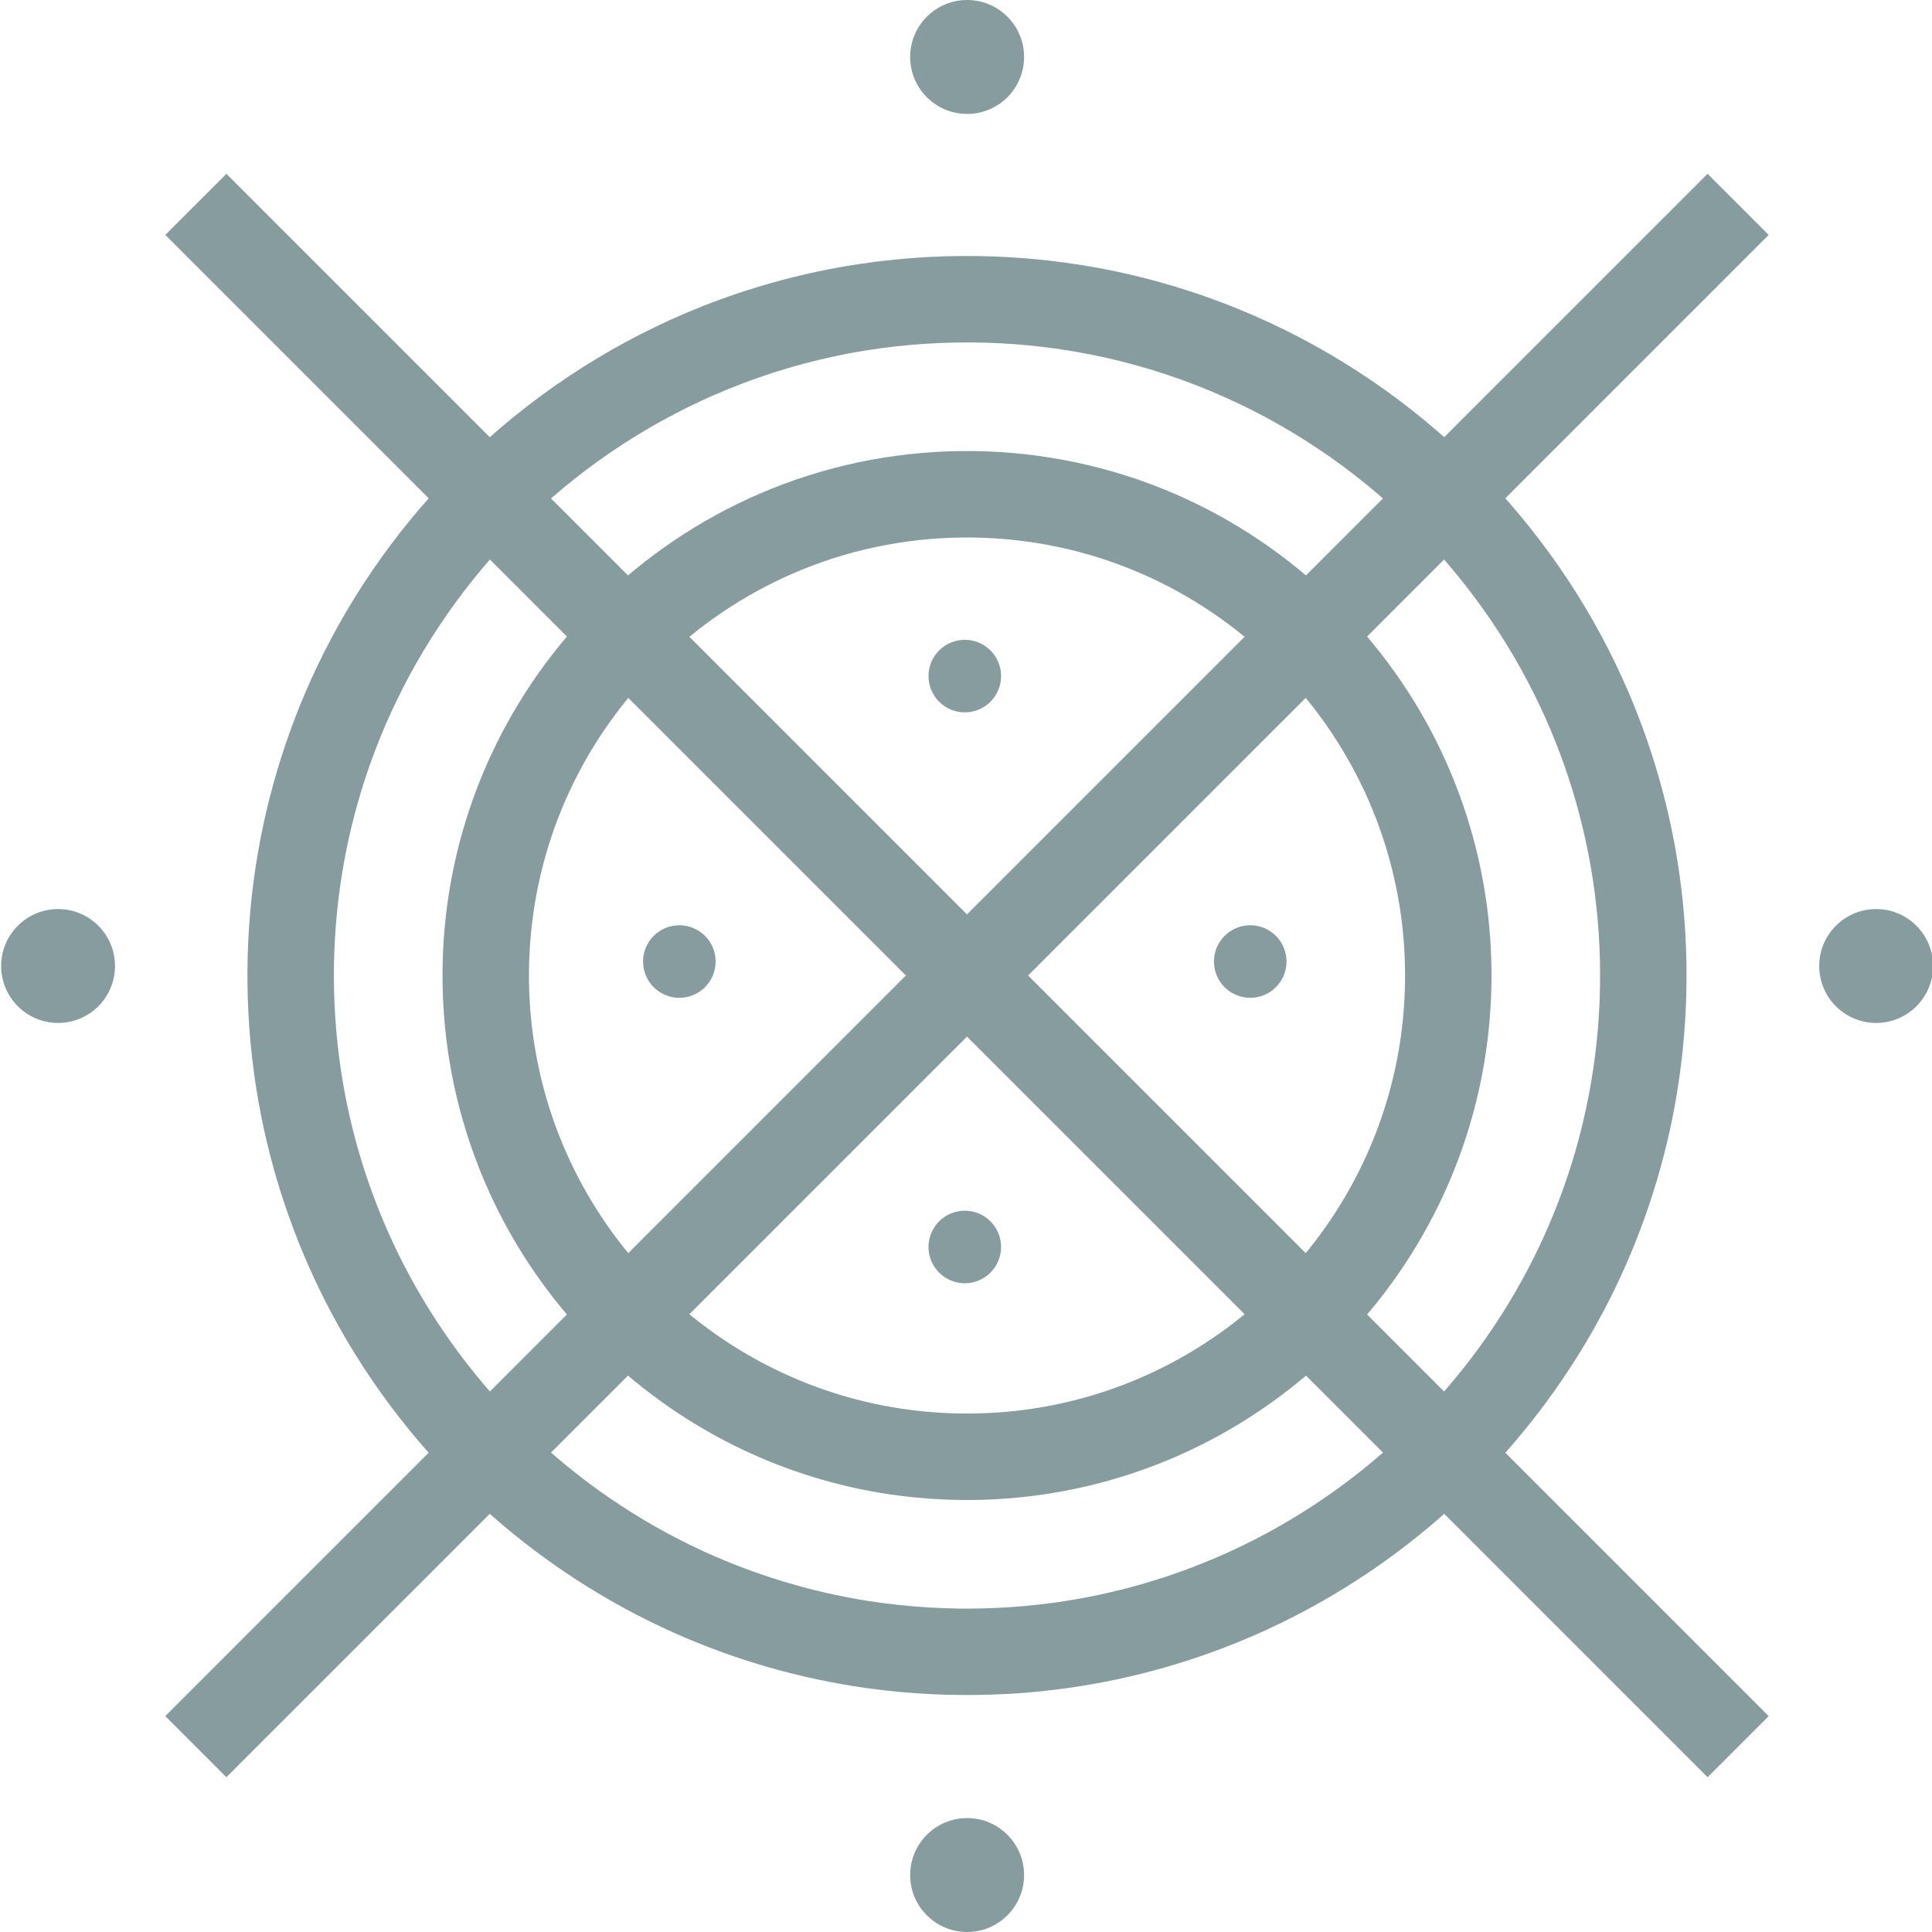 <?xml version="1.0" standalone="no"?><!DOCTYPE svg PUBLIC "-//W3C//DTD SVG 1.1//EN" "http://www.w3.org/Graphics/SVG/1.1/DTD/svg11.dtd"><svg width="100%" height="100%" viewBox="0 0 32 32" version="1.1" xmlns="http://www.w3.org/2000/svg" xmlns:xlink="http://www.w3.org/1999/xlink" xml:space="preserve" style="fill-rule:evenodd;clip-rule:evenodd;stroke-linejoin:round;stroke-miterlimit:1.414;"><g><g><circle cx="0.962" cy="16" r="0.943" style="fill:#879c9e;"/><circle cx="31.075" cy="16" r="0.943" style="fill:#879c9e;"/></g><g><path d="M16.962,0.943c0,0.521 -0.422,0.944 -0.943,0.944c-0.521,0 -0.944,-0.423 -0.944,-0.944c0,-0.52 0.423,-0.943 0.944,-0.943c0.521,0 0.943,0.423 0.943,0.943Z" style="fill:#879c9e;"/><path d="M16.962,31.057c0,0.52 -0.422,0.943 -0.943,0.943c-0.521,0 -0.944,-0.423 -0.944,-0.943c0,-0.521 0.423,-0.944 0.944,-0.944c0.521,0 0.943,0.423 0.943,0.944Z" style="fill:#879c9e;"/></g><path d="M16.017,28.075c-0.179,0 -0.358,-0.004 -0.537,-0.012c-0.377,-0.016 -0.754,-0.051 -1.128,-0.103c-1.094,-0.154 -2.164,-0.46 -3.173,-0.909c-1.181,-0.526 -2.275,-1.246 -3.227,-2.122c-0.985,-0.905 -1.816,-1.976 -2.448,-3.155c-0.552,-1.031 -0.95,-2.142 -1.178,-3.289c-0.255,-1.288 -0.296,-2.617 -0.122,-3.918c0.163,-1.215 0.515,-2.403 1.04,-3.51c0.605,-1.275 1.439,-2.439 2.449,-3.425c1.062,-1.038 2.318,-1.876 3.686,-2.455c0.743,-0.314 1.519,-0.552 2.31,-0.71c0.741,-0.146 1.496,-0.222 2.251,-0.227c0.756,-0.005 1.514,0.062 2.258,0.199c0.794,0.148 1.574,0.377 2.322,0.683c1.376,0.562 2.642,1.385 3.718,2.41c1.038,0.991 1.897,2.167 2.52,3.46c0.532,1.103 0.891,2.288 1.061,3.501c0.178,1.275 0.15,2.579 -0.084,3.846c-0.205,1.103 -0.567,2.177 -1.073,3.179c-0.614,1.216 -1.438,2.325 -2.424,3.265c-0.953,0.908 -2.056,1.658 -3.252,2.208c-0.979,0.45 -2.019,0.766 -3.082,0.935c-0.397,0.064 -0.798,0.107 -1.199,0.13c-0.178,0.01 -0.356,0.015 -0.535,0.018c-0.051,0.001 -0.102,0.001 -0.153,0.001ZM16.017,26.644c0.157,-0.001 0.315,-0.004 0.472,-0.011c0.333,-0.015 0.664,-0.045 0.994,-0.091c0.961,-0.135 1.902,-0.404 2.789,-0.799c1.02,-0.454 1.967,-1.073 2.793,-1.825c0.856,-0.778 1.583,-1.696 2.141,-2.709c0.496,-0.899 0.858,-1.87 1.07,-2.875c0.244,-1.151 0.291,-2.344 0.142,-3.512c-0.136,-1.069 -0.439,-2.116 -0.895,-3.093c-0.535,-1.145 -1.279,-2.19 -2.183,-3.073c-0.935,-0.913 -2.04,-1.651 -3.244,-2.16c-0.653,-0.277 -1.335,-0.486 -2.031,-0.624c-0.652,-0.13 -1.316,-0.196 -1.981,-0.2c-0.666,-0.004 -1.332,0.054 -1.988,0.175c-0.698,0.13 -1.383,0.331 -2.041,0.6c-1.211,0.495 -2.325,1.219 -3.271,2.121c-0.915,0.872 -1.671,1.908 -2.219,3.046c-0.468,0.969 -0.783,2.011 -0.933,3.077c-0.16,1.145 -0.131,2.316 0.086,3.451c0.186,0.969 0.51,1.909 0.96,2.787c0.528,1.03 1.227,1.971 2.06,2.774c0.849,0.819 1.835,1.495 2.907,1.988c0.861,0.395 1.775,0.672 2.71,0.822c0.349,0.055 0.702,0.093 1.055,0.113c0.157,0.009 0.314,0.014 0.471,0.017c0.045,0 0.09,0.001 0.136,0.001Z" style="fill:#879c9e;fill-rule:nonzero;"/><path d="M16.017,24.845c-0.131,-0.001 -0.261,-0.003 -0.391,-0.009c-0.294,-0.013 -0.586,-0.041 -0.877,-0.083c-0.778,-0.114 -1.54,-0.335 -2.258,-0.655c-0.878,-0.39 -1.688,-0.928 -2.391,-1.582c-0.675,-0.628 -1.25,-1.364 -1.696,-2.172c-0.419,-0.761 -0.723,-1.586 -0.898,-2.437c-0.192,-0.937 -0.227,-1.906 -0.107,-2.854c0.113,-0.887 0.364,-1.756 0.743,-2.566c0.435,-0.932 1.038,-1.785 1.77,-2.508c0.77,-0.761 1.681,-1.376 2.675,-1.804c0.524,-0.226 1.07,-0.399 1.627,-0.517c0.556,-0.117 1.123,-0.18 1.691,-0.187c0.57,-0.007 1.141,0.041 1.701,0.145c0.562,0.104 1.114,0.264 1.644,0.477c1.006,0.404 1.933,0.999 2.721,1.742c0.749,0.705 1.371,1.542 1.829,2.462c0.397,0.799 0.669,1.658 0.804,2.539c0.139,0.91 0.133,1.843 -0.018,2.751c-0.134,0.809 -0.384,1.597 -0.74,2.336c-0.447,0.927 -1.059,1.772 -1.799,2.486c-0.678,0.654 -1.462,1.197 -2.312,1.601c-0.709,0.336 -1.463,0.575 -2.236,0.708c-0.27,0.047 -0.542,0.081 -0.815,0.101c-0.148,0.012 -0.296,0.019 -0.444,0.023c-0.074,0.001 -0.149,0.002 -0.223,0.003ZM16.017,23.413c0.354,-0.001 0.708,-0.025 1.06,-0.077c0.649,-0.095 1.284,-0.279 1.884,-0.546c0.772,-0.344 1.483,-0.824 2.092,-1.412c0.534,-0.515 0.989,-1.112 1.343,-1.764c0.34,-0.624 0.586,-1.298 0.729,-1.994c0.16,-0.784 0.19,-1.594 0.089,-2.387c-0.093,-0.725 -0.296,-1.435 -0.601,-2.1c-0.366,-0.794 -0.876,-1.521 -1.498,-2.135c-0.643,-0.636 -1.405,-1.151 -2.235,-1.508c-0.437,-0.188 -0.892,-0.333 -1.357,-0.431c-0.464,-0.098 -0.938,-0.15 -1.413,-0.156c-0.476,-0.006 -0.953,0.034 -1.422,0.121c-0.469,0.087 -0.929,0.22 -1.371,0.398c-0.84,0.337 -1.615,0.834 -2.273,1.455c-0.626,0.589 -1.146,1.288 -1.529,2.058c-0.331,0.666 -0.558,1.382 -0.67,2.118c-0.121,0.79 -0.111,1.601 0.03,2.389c0.12,0.672 0.336,1.327 0.64,1.938c0.357,0.718 0.833,1.374 1.403,1.938c0.581,0.573 1.257,1.049 1.995,1.398c0.59,0.281 1.219,0.48 1.864,0.591c0.348,0.06 0.699,0.094 1.052,0.104c0.063,0.001 0.125,0.002 0.188,0.002Z" style="fill:#879c9e;fill-rule:nonzero;"/><path d="M28.283,29.436l-25.545,-25.545l1.012,-1.012l25.545,25.545c-0.337,0.338 -0.674,0.675 -1.012,1.012Z" style="fill:#879c9e;fill-rule:nonzero;"/><path d="M3.75,29.436l-1.012,-1.012l25.545,-25.545l1.012,1.012c-8.515,8.515 -17.03,17.03 -25.545,25.545Z" style="fill:#879c9e;fill-rule:nonzero;"/><g><circle cx="11.252" cy="15.926" r="0.601" style="fill:#879c9e;"/><circle cx="20.708" cy="15.926" r="0.601" style="fill:#879c9e;"/></g><g><path d="M16.581,11.198c0,0.331 -0.269,0.601 -0.601,0.601c-0.332,0 -0.601,-0.27 -0.601,-0.601c0,-0.332 0.269,-0.601 0.601,-0.601c0.332,0 0.601,0.269 0.601,0.601Z" style="fill:#879c9e;"/><path d="M16.581,20.654c0,0.331 -0.269,0.601 -0.601,0.601c-0.332,0 -0.601,-0.27 -0.601,-0.601c0,-0.332 0.269,-0.601 0.601,-0.601c0.332,0 0.601,0.269 0.601,0.601Z" style="fill:#879c9e;"/></g></g></svg>
